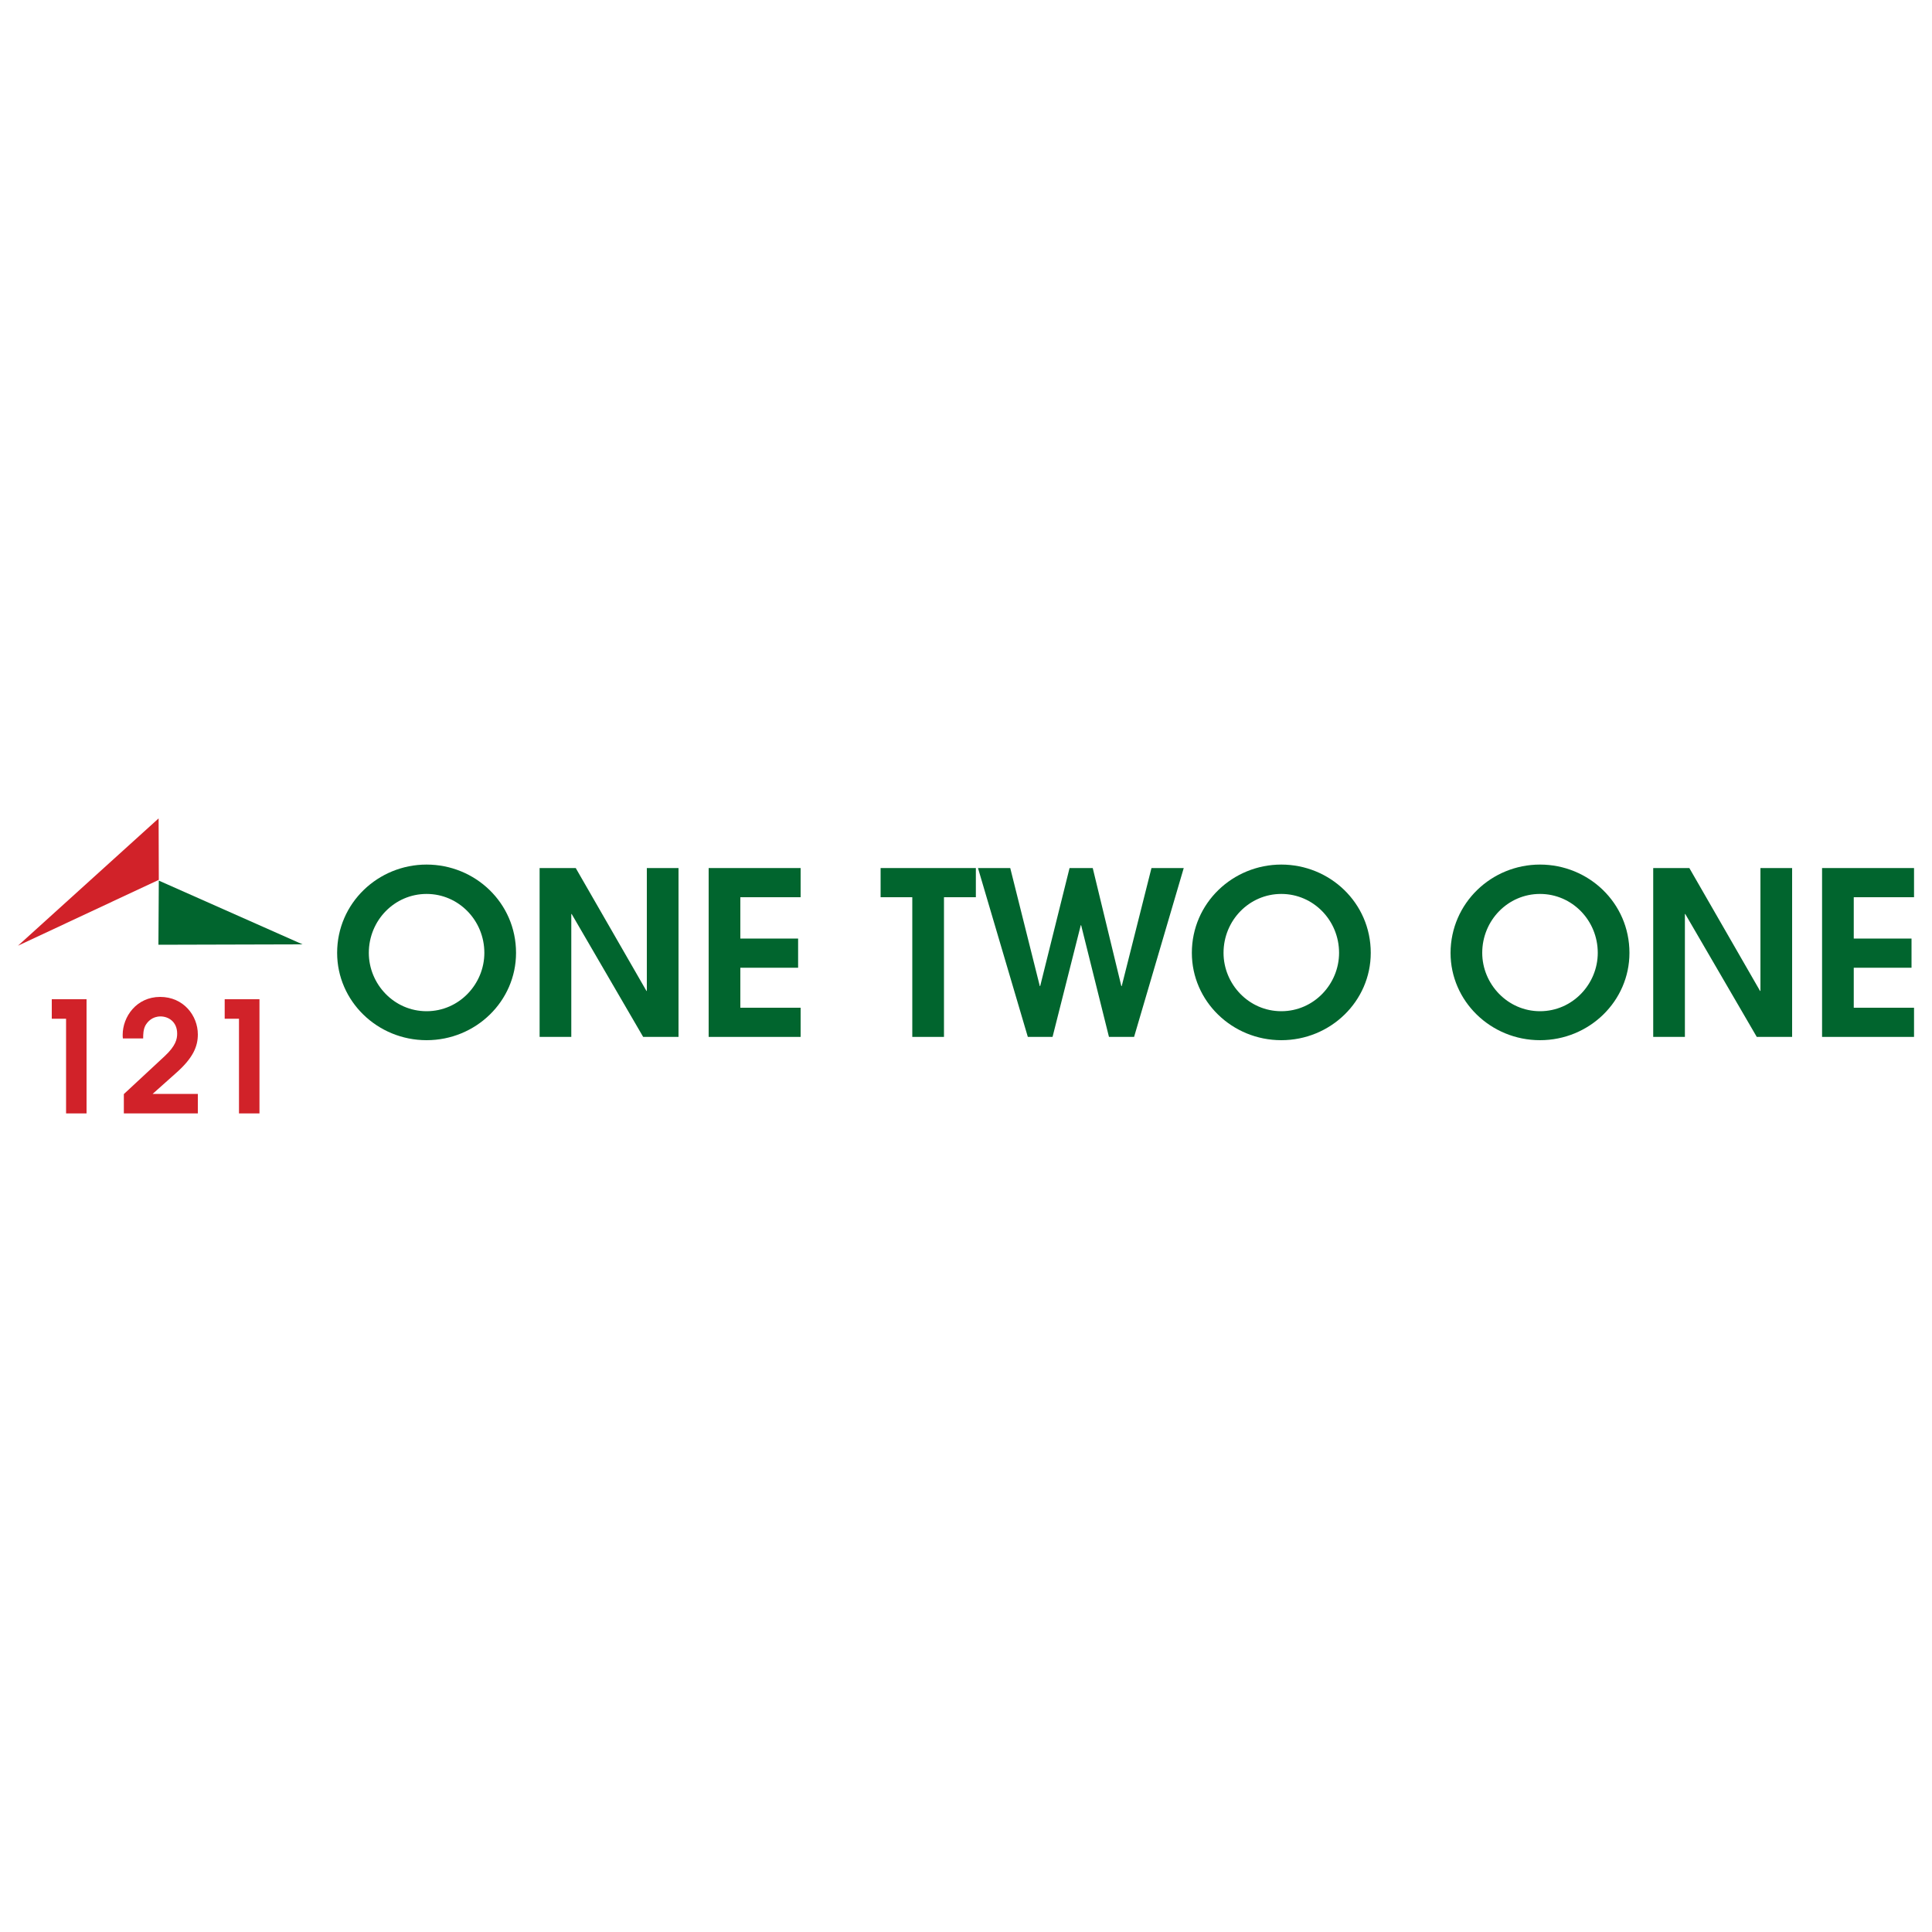 <?xml version="1.0" encoding="utf-8"?>
<!-- Generator: Adobe Illustrator 22.0.1, SVG Export Plug-In . SVG Version: 6.00 Build 0)  -->
<svg version="1.1" id="Layer_1" xmlns="http://www.w3.org/2000/svg" xmlns:xlink="http://www.w3.org/1999/xlink" x="0px" y="0px"
	 viewBox="0 0 1000 1000" style="enable-background:new 0 0 1000 1000;" xml:space="preserve">
<style type="text/css">
	.st0{fill:#01652E;}
	.st1{fill:#D12229;}
</style>
<g>
	<g>
		<g>
			<path class="st0" d="M220.8,447.5c25.1,0,46.3,19.8,46.3,45.7c0,25-20.8,45.2-46.3,45.2s-46.3-20.2-46.3-45.2
				C174.5,467.4,195.7,447.5,220.8,447.5z M220.8,523.4c16.9,0,29.9-14.1,29.9-30.2c0-16.8-13.3-30.5-29.9-30.5
				s-29.9,13.7-29.9,30.5C190.9,509.3,203.9,523.4,220.8,523.4z"/>
			<path class="st0" d="M279.4,449.3H298l36.6,63.6h0.2v-63.6h16.4v87.4h-18.3l-37-63.6h-0.2v63.6h-16.4V449.3z"/>
			<path class="st0" d="M366.8,449.3h47.6v15.1h-31.2v21.4h29.9v15.1h-29.9v20.7h31.2v15.1h-47.6V449.3z"/>
			<path class="st0" d="M472.2,464.4h-16.4v-15.1h49.3v15.1h-16.5v72.3h-16.4V464.4z"/>
			<path class="st0" d="M506.2,449.3h16.7l15.3,61.1h0.2l15.2-61.1h12l14.8,61.1h0.2l15.4-61.1h16.7l-25.7,87.4h-13l-14.4-57.8h-0.2
				l-14.6,57.8H532L506.2,449.3z"/>
			<path class="st0" d="M663.2,447.5c25.1,0,46.3,19.8,46.3,45.7c0,25-20.8,45.2-46.3,45.2c-25.5,0-46.3-20.2-46.3-45.2
				C616.9,467.4,638.1,447.5,663.2,447.5z M663.2,523.4c16.9,0,29.9-14.1,29.9-30.2c0-16.8-13.3-30.5-29.9-30.5
				s-29.9,13.7-29.9,30.5C633.3,509.3,646.3,523.4,663.2,523.4z"/>
			<path class="st0" d="M797.1,447.5c25.1,0,46.3,19.8,46.3,45.7c0,25-20.8,45.2-46.3,45.2c-25.5,0-46.3-20.2-46.3-45.2
				C750.9,467.4,772,447.5,797.1,447.5z M797.1,523.4c16.9,0,29.9-14.1,29.9-30.2c0-16.8-13.3-30.5-29.9-30.5s-29.9,13.7-29.9,30.5
				C767.2,509.3,780.3,523.4,797.1,523.4z"/>
			<path class="st0" d="M855.7,449.3h18.7l36.6,63.6h0.2v-63.6h16.4v87.4h-18.3l-37-63.6h-0.2v63.6h-16.4V449.3z"/>
			<path class="st0" d="M943.1,449.3h47.6v15.1h-31.2v21.4h29.9v15.1h-29.9v20.7h31.2v15.1h-47.6V449.3z"/>
		</g>
	</g>
	<g>
		<g>
			<path class="st1" d="M34.2,527.3h-7.4v-10.1h18v59.1H34.2V527.3z"/>
			<path class="st1" d="M64.1,566.3l21.1-19.6c5.8-5.4,6.5-8.9,6.5-11.7c0-6.2-4.6-8.9-8.6-8.9c-4.2,0-6.7,2.6-7.9,4.8
				c-1,2-1.1,4.3-1.1,6.6H63.6c-0.1-0.8-0.1-1.3-0.1-1.9c0-9.3,7.1-19.6,19.4-19.6c12.1,0,19.5,9.7,19.5,19.4
				c0,6.1-2.3,12.1-11.4,20.1l-12,10.7h23.4v10.1H64.1V566.3z"/>
			<path class="st1" d="M123.7,527.3h-7.4v-10.1h18v59.1h-10.6V527.3z"/>
		</g>
		<polygon class="st1" points="82.1,423.6 9.3,489.5 82.2,455.4 		"/>
		<polygon class="st0" points="82.2,455.8 82,489 156.6,488.8 		"/>
	</g>
</g>
</svg>
